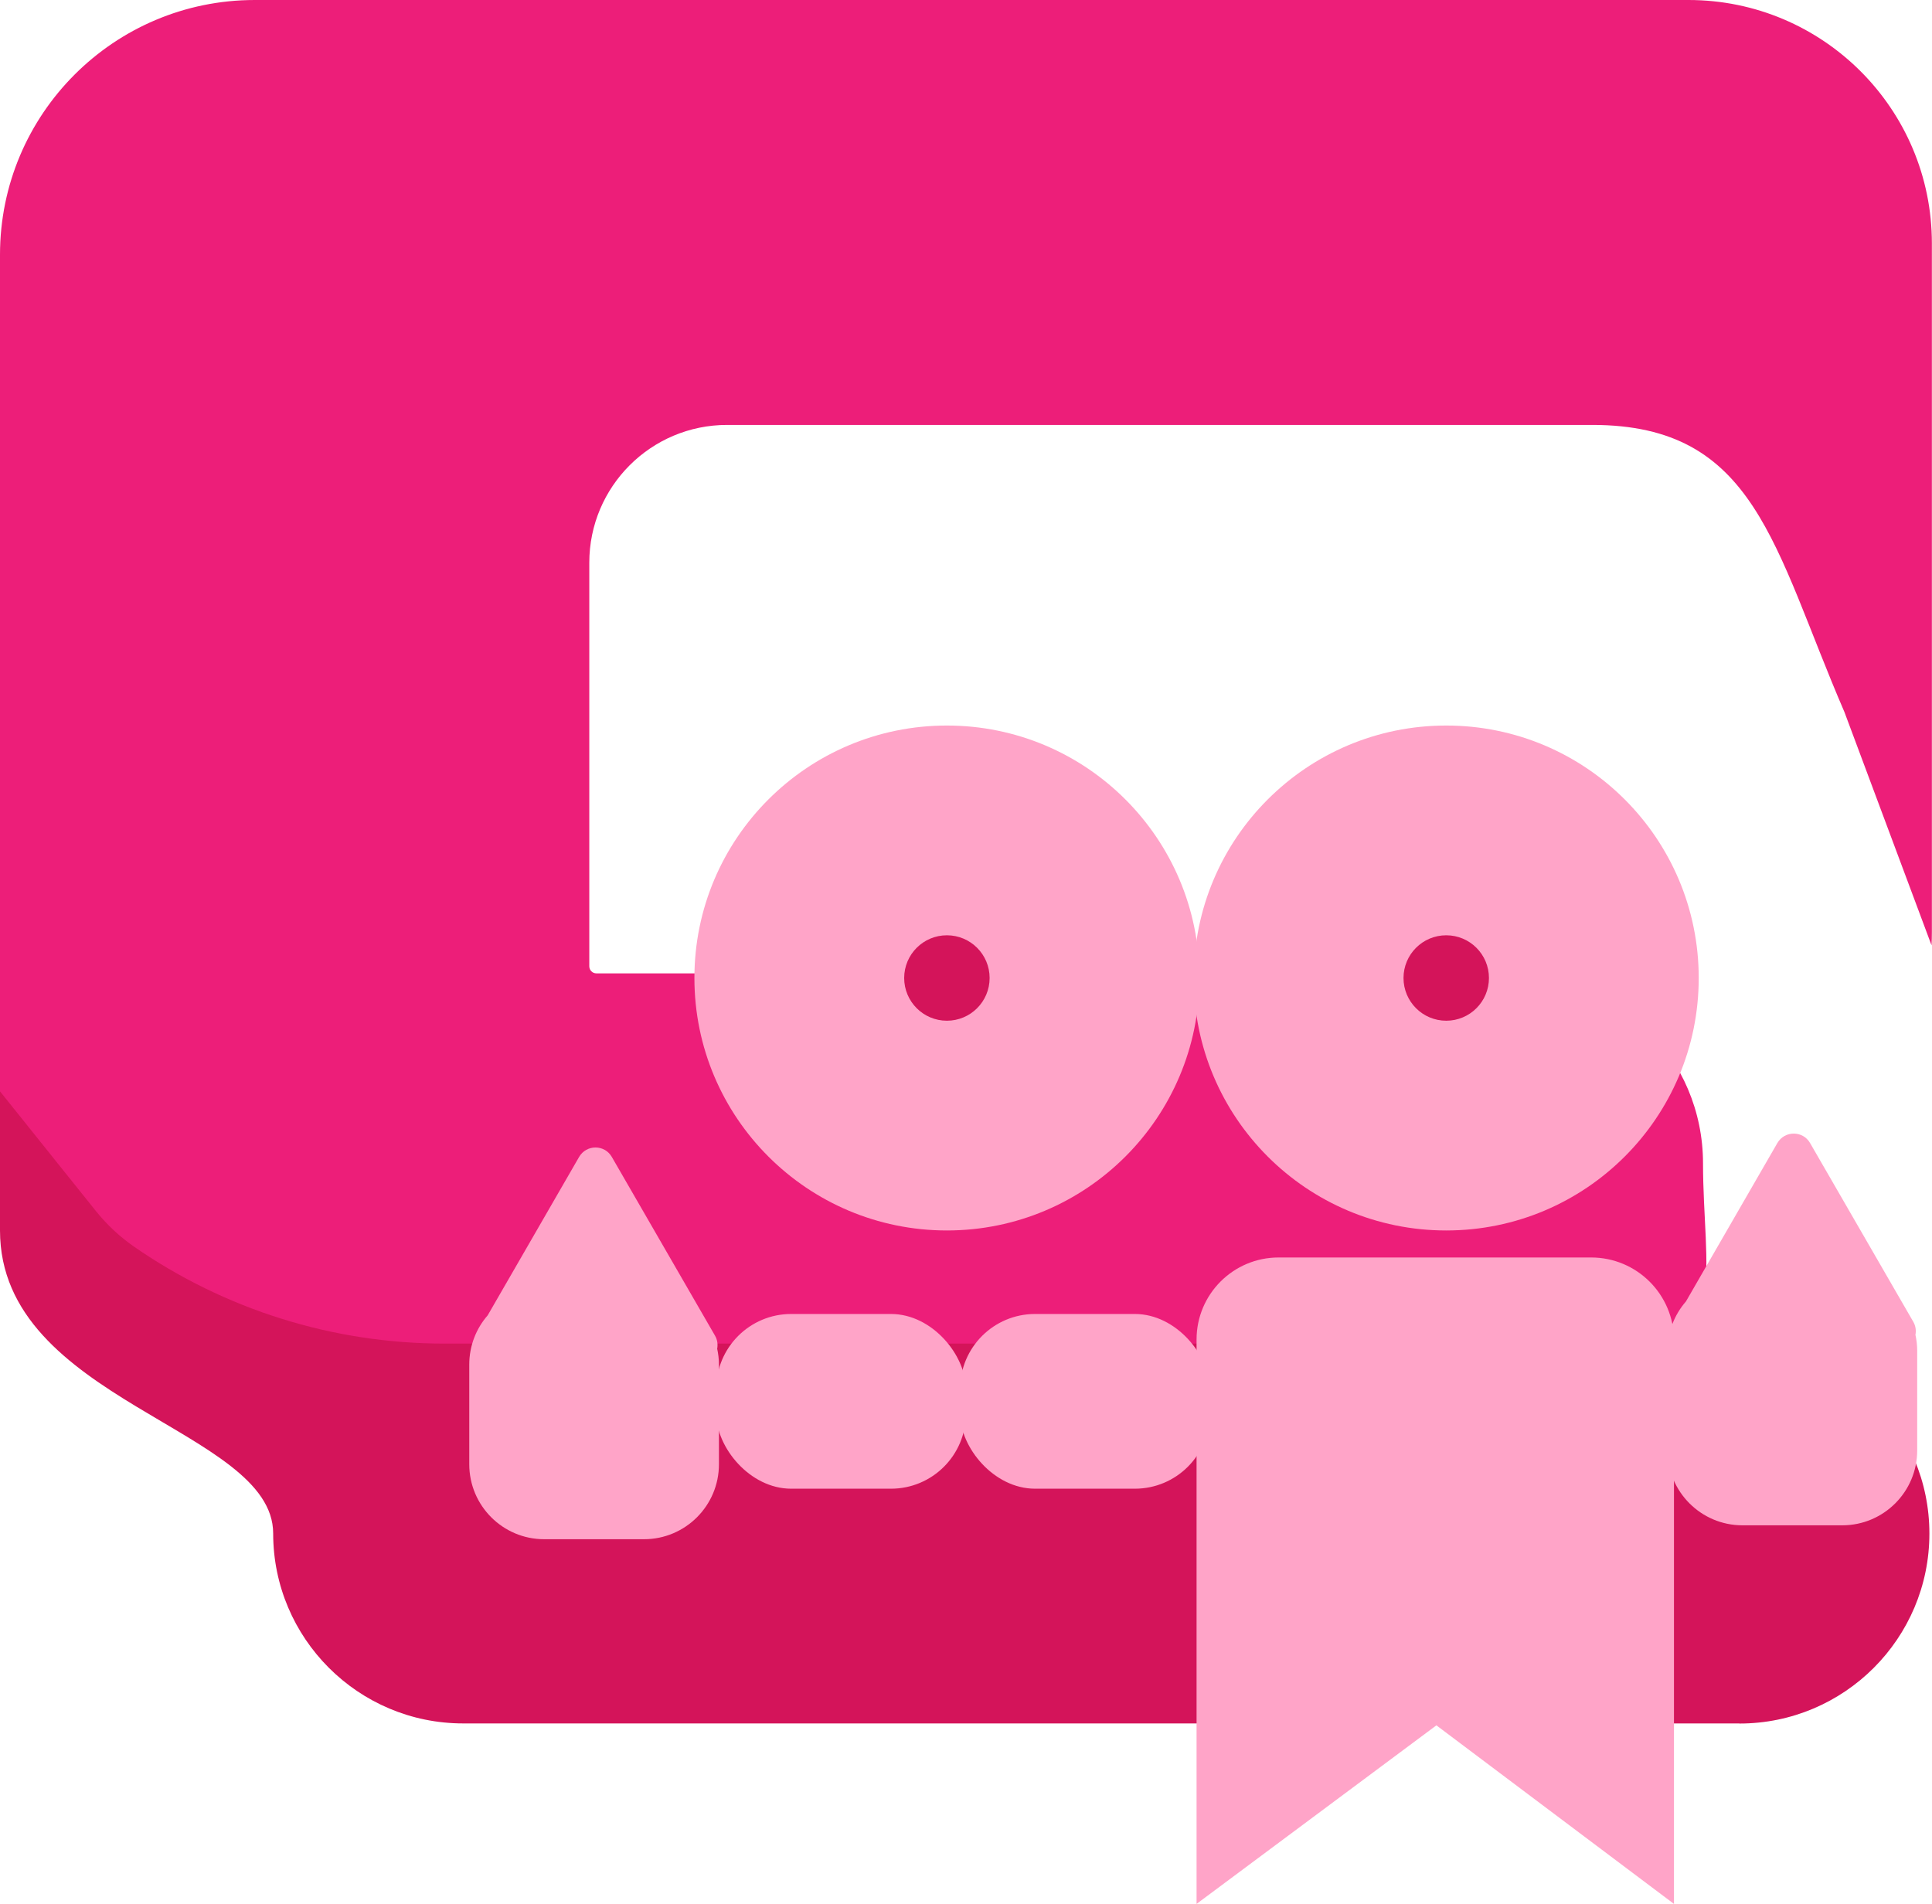 <?xml version="1.0" encoding="UTF-8"?><svg id="Layer_2" xmlns="http://www.w3.org/2000/svg" viewBox="0 0 170.94 168.47"><defs><style>.cls-1{fill:#d4145a;}.cls-2{fill:#ed1e79;}.cls-3{fill:#ffa4c8;}</style></defs><g id="Layer_1-2"><path class="cls-2" d="M149.4,0H22.54C10.09,0,0,10.09,0,22.54v90.12s0-4,0-4c0,0,4.27,11.09,9.98,11.09h133.89c9.28,0,6.81-7.53,6.81-16.81h0c0-9.28-7.53-16.81-16.81-16.81H52.77c-.35,0-.63-.28-.63-.63v-35.71c0-6.73,5.46-12.19,12.19-12.19h76.56c14.48,0,16.01,10.83,22.3,25.4l7.71,20.65c.02-.39.03-.79.03-1.19V21.54c0-11.9-9.64-21.54-21.54-21.54Z"/><path class="cls-1" d="M153.89,152.5H40.98c-9.28,0-16.81-7.53-16.81-16.81h0c0-9.28-24.17-11.69-24.17-26.81v-12.31l8.5,10.61c.96,1.19,2.08,2.24,3.34,3.12,8.05,5.58,17.62,8.59,27.46,8.59h114.6c9.28,0,16.81,7.53,16.81,16.81h0c0,9.28-7.53,16.81-16.81,16.81Z"/><path class="cls-3" d="M169.48,118.09c.06-.36.02-.75-.19-1.12l-9.14-15.83c-.64-1.11-2.24-1.11-2.89,0l-8.09,14.02c-1.01,1.16-1.63,2.68-1.63,4.35v8.83c0,3.66,2.97,6.63,6.63,6.63h8.83c3.66,0,6.63-2.97,6.63-6.63v-8.83c0-.49-.06-.96-.16-1.42Z"/><rect class="cls-3" x="63.37" y="116.27" width="22.09" height="15.46" rx="6.63" ry="6.63"/><circle class="cls-3" cx="83.78" cy="86.54" r="22.34"/><circle class="cls-3" cx="127.96" cy="86.54" r="22.34"/><circle class="cls-1" cx="127.96" cy="86.54" r="3.78"/><circle class="cls-1" cx="83.78" cy="86.54" r="3.78"/><path class="cls-3" d="M63.46,119.32c.06-.36.02-.75-.19-1.12l-9.14-15.83c-.64-1.11-2.24-1.11-2.89,0l-8.09,14.02c-1.01,1.16-1.63,2.68-1.63,4.35v8.83c0,3.66,2.97,6.63,6.63,6.63h8.83c3.66,0,6.63-2.97,6.63-6.63v-8.83c0-.49-.06-.96-.16-1.42Z"/><rect class="cls-3" x="84.95" y="116.27" width="22.09" height="15.46" rx="6.63" ry="6.63"/><path class="cls-3" d="M148.11,168.47l-21.02-15.8-21.22,15.8v-49.94c0-4.01,3.25-7.26,7.26-7.26h27.65c4.05,0,7.33,3.28,7.33,7.33v49.87Z"/></g></svg>